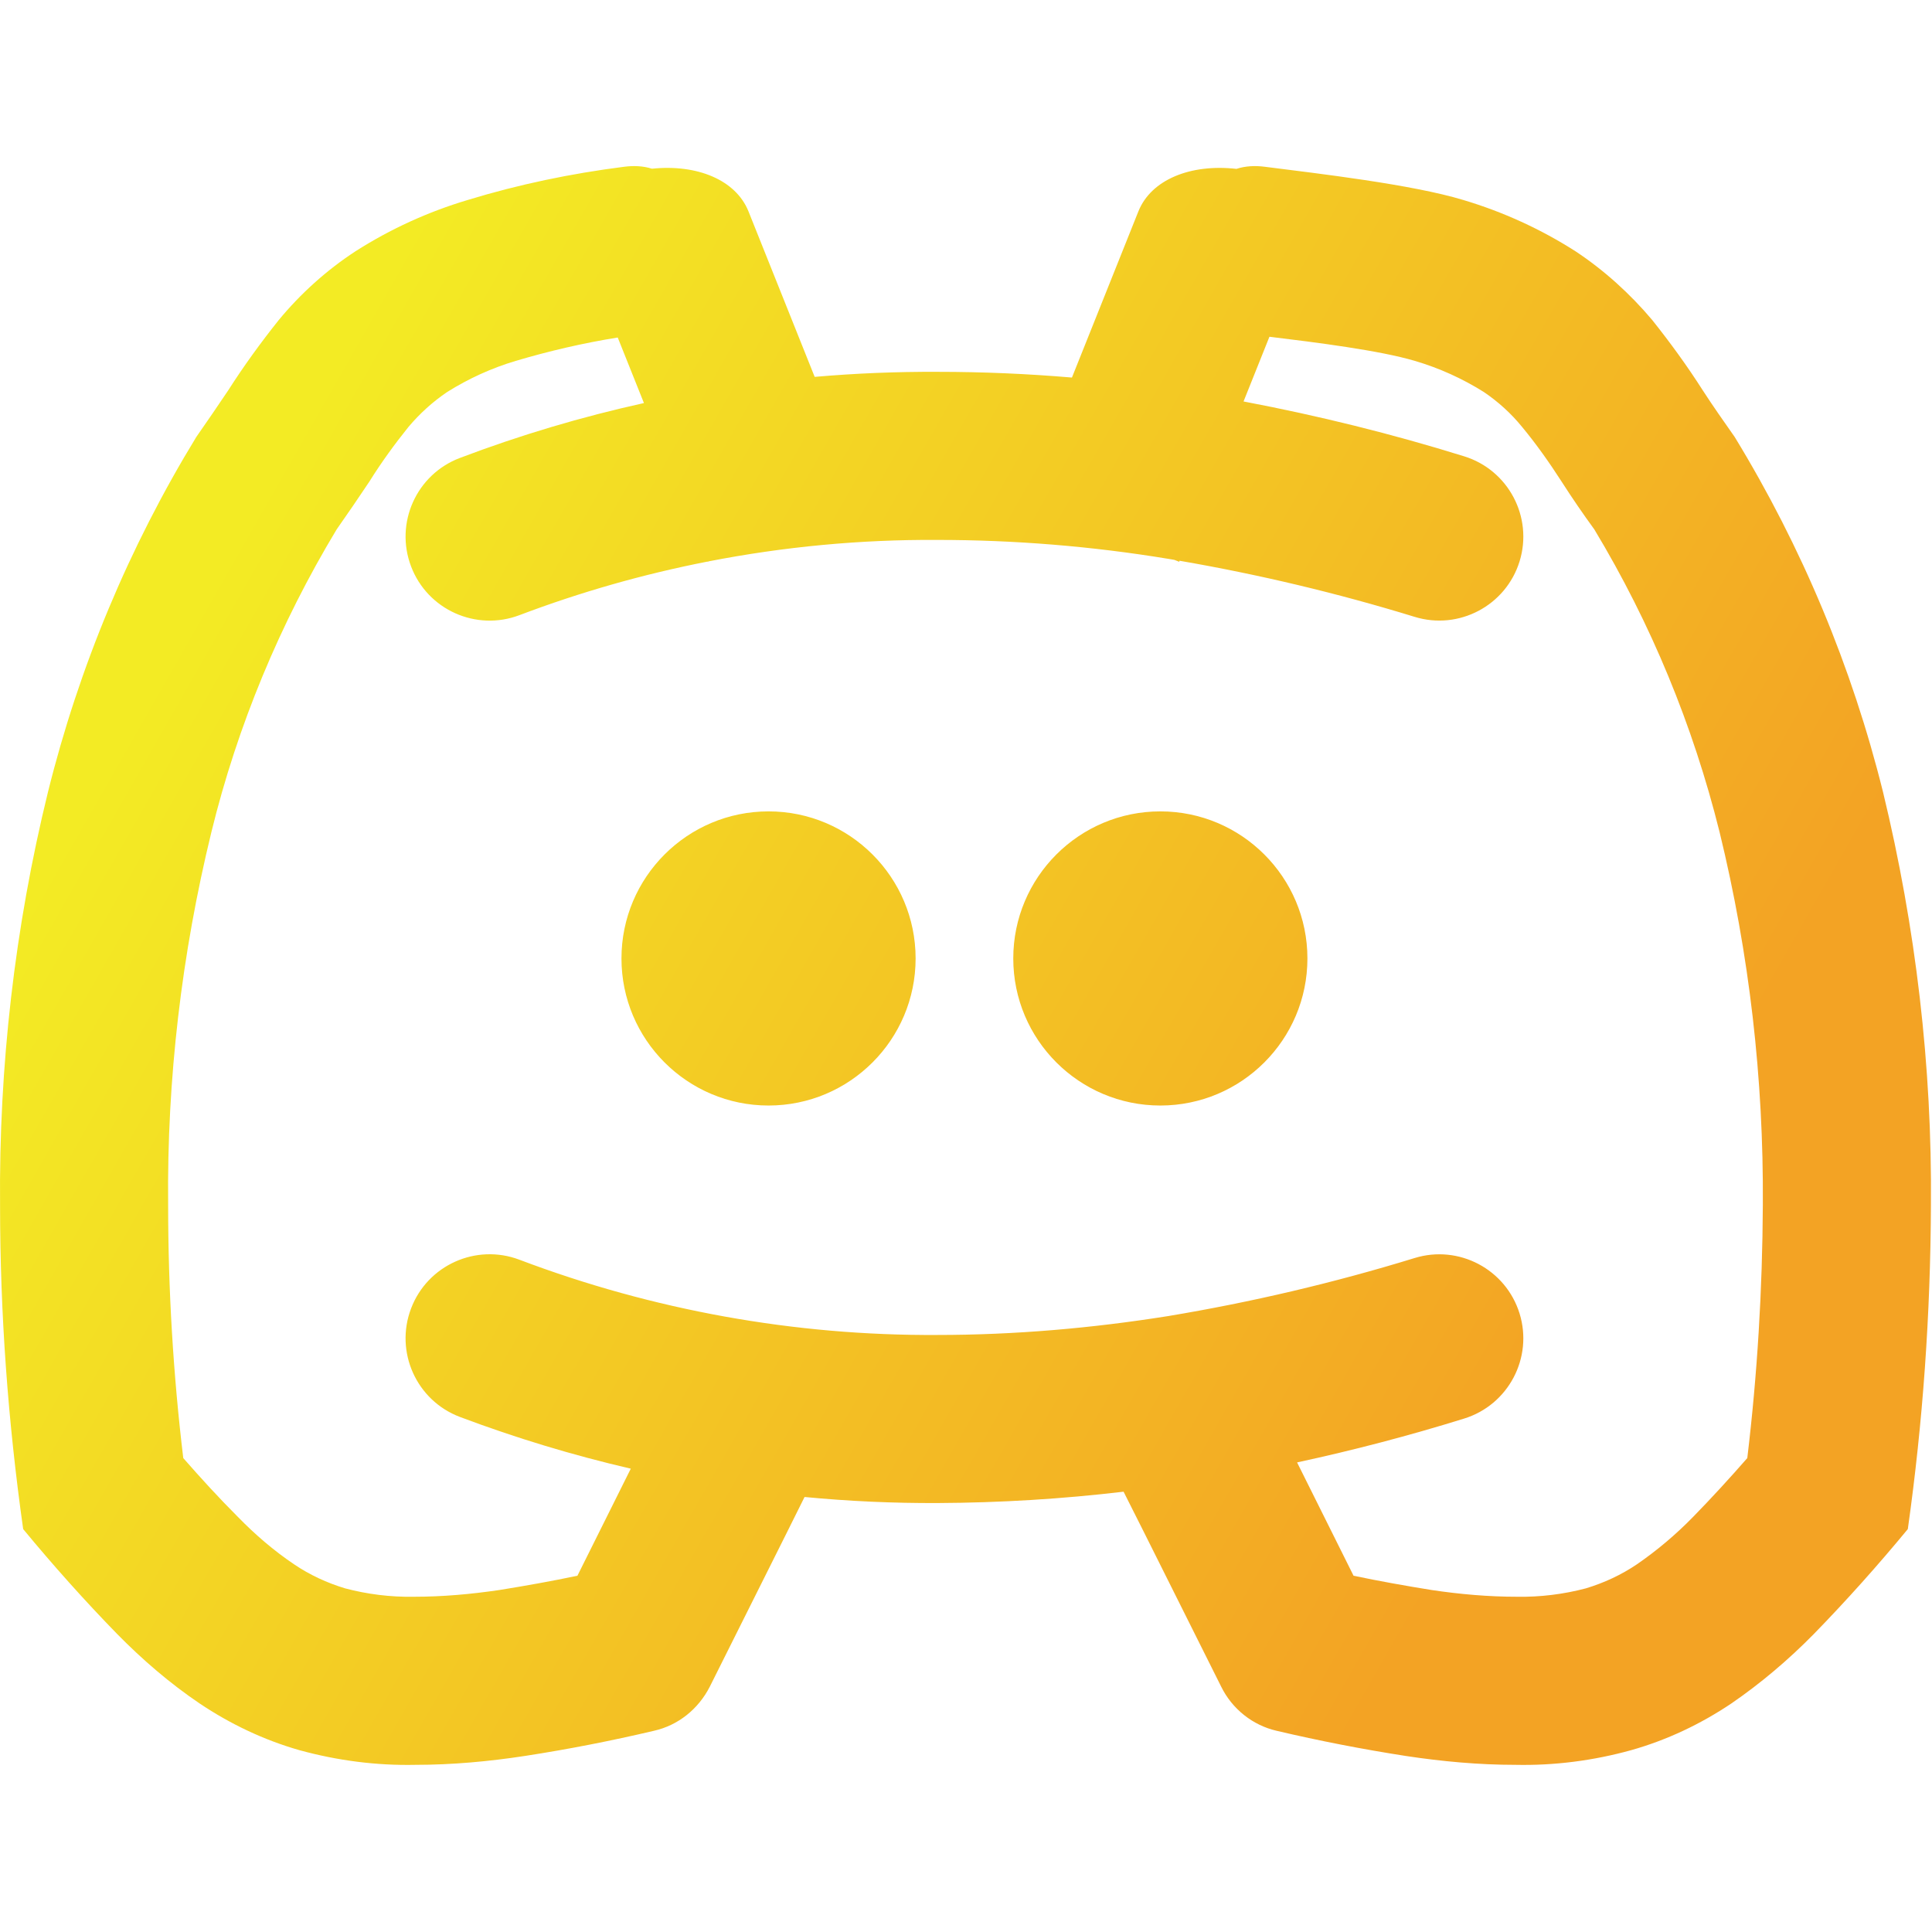 <?xml version="1.0" encoding="UTF-8" standalone="no"?>
<!-- Generator: Gravit.io -->

<svg
   xmlns:dc="http://purl.org/dc/elements/1.1/"
   xmlns:cc="http://creativecommons.org/ns#"
   xmlns:rdf="http://www.w3.org/1999/02/22-rdf-syntax-ns#"
   xmlns:svg="http://www.w3.org/2000/svg"
   xmlns="http://www.w3.org/2000/svg"
   xmlns:sodipodi="http://sodipodi.sourceforge.net/DTD/sodipodi-0.dtd"
   xmlns:inkscape="http://www.inkscape.org/namespaces/inkscape"
   style="isolation:isolate"
   viewBox="0 0 36 36"
   width="48"
   height="48"
   version="1.1"
   id="svg5305"
   sodipodi:docname="discord-canary.svg"
   inkscape:version="0.92.4 (5da689c313, 2019-01-14)">
  <defs
     id="defs5309" />
  <sodipodi:namedview
     pagecolor="#ffffff"
     bordercolor="#666666"
     borderopacity="1"
     objecttolerance="10"
     gridtolerance="10"
     guidetolerance="10"
     inkscape:pageopacity="0"
     inkscape:pageshadow="2"
     inkscape:window-width="1440"
     inkscape:window-height="852"
     id="namedview5307"
     showgrid="false"
     inkscape:zoom="29.118476"
     inkscape:cx="-27.341291"
     inkscape:cy="32"
     inkscape:window-x="0"
     inkscape:window-y="27"
     inkscape:window-maximized="1"
     inkscape:current-layer="svg5305"
     units="px" />
  <linearGradient
     id="_lgradient_1"
     x1="0"
     y1="0.5"
     x2="0.907"
     y2="0.92"
     gradientTransform="matrix(45.953,0,0,38.048,1.048,4.184)"
     gradientUnits="userSpaceOnUse">
    <stop
       offset="0%"
       stop-opacity="1"
       style="stop-color:#f3eb24;stop-opacity:1"
       id="stop5298" />
    <stop
       offset="83.888%"
       stop-opacity="1"
       style="stop-color:#f3a324;stop-opacity:1"
       id="stop5300" />
  </linearGradient>
  <g
     id="g816"
     transform="matrix(0.783,0,0,0.783,-0.821,-0.181)">
    <path
       id="path5303"
       d="M 16.563,4.246 C 16.356,4.18 16.13,4.17 15.9,4.2 v 0 C 14.64,4.36 13.39,4.62 12.18,4.99 11.24,5.27 10.34,5.68 9.51,6.21 8.82,6.66 8.2,7.22 7.68,7.85 7.25,8.39 6.85,8.94 6.48,9.52 6.23,9.89 5.98,10.26 5.72,10.63 4.12,13.25 2.93,16.1 2.19,19.08 1.4,22.3 1.02,25.61 1.05,28.92 c 0,2.58 0.19,5.15 0.55,7.7 0.71,0.86 1.46,1.7 2.24,2.5 0.6,0.61 1.25,1.17 1.96,1.65 0.73,0.49 1.53,0.87 2.37,1.11 0.91,0.25 1.84,0.37 2.77,0.35 0.87,0 1.74,-0.08 2.59,-0.21 1.04,-0.16 2.06,-0.36 3.08,-0.6 0.58,-0.13 1.06,-0.52 1.33,-1.05 l 1.85,-3.7 0.405,-0.814 c 1.053,0.101 2.113,0.149 3.176,0.144 1.476,-0.007 2.951,-0.097 4.416,-0.27 v 0 0 0 l 0.473,0.94 1.85,3.7 c 0.26,0.53 0.75,0.92 1.32,1.05 1.02,0.24 2.05,0.44 3.08,0.6 0.86,0.13 1.73,0.21 2.6,0.21 0.93,0.02 1.86,-0.1 2.76,-0.35 0.85,-0.24 1.65,-0.62 2.38,-1.11 0.7,-0.48 1.36,-1.04 1.96,-1.65 0.78,-0.8 1.53,-1.64 2.24,-2.5 C 46.81,34.07 46.99,31.5 47,28.92 47.03,25.61 46.64,22.3 45.86,19.08 45.12,16.1 43.93,13.25 42.33,10.63 42.07,10.26 41.81,9.89 41.57,9.52 41.2,8.94 40.8,8.39 40.37,7.85 39.84,7.22 39.22,6.66 38.54,6.21 37.71,5.68 36.81,5.27 35.87,4.99 34.65,4.62 32.41,4.36 31.15,4.2 v 0 C 30.915,4.169 30.684,4.181 30.473,4.25 v 0 C 29.38,4.126 28.444,4.505 28.14,5.26 v 0 L 26.558,9.216 C 25.498,9.126 24.434,9.08 23.371,9.08 22.389,9.075 21.41,9.115 20.436,9.2 L 18.86,5.26 v 0 C 18.559,4.514 17.64,4.134 16.563,4.246 Z m -0.814,4.017 c -0.819,0.132 -1.63,0.32 -2.429,0.557 -0.57,0.17 -1.12,0.42 -1.63,0.74 -0.34,0.23 -0.65,0.51 -0.92,0.83 -0.33,0.41 -0.65,0.85 -0.93,1.3 -0.26,0.39 -0.52,0.77 -0.78,1.14 -1.35,2.24 -2.36,4.67 -2.98,7.2 -0.71,2.91 -1.06,5.88 -1.03,8.87 0,2.02 0.12,4.03 0.36,6.03 0.42,0.48 0.85,0.95 1.3,1.4 0.41,0.42 0.85,0.8 1.34,1.13 0.37,0.25 0.78,0.44 1.21,0.57 0.53,0.14 1.08,0.21 1.64,0.2 0.68,0 1.35,-0.06 2.03,-0.16 0.62,-0.1 1.24,-0.21 1.86,-0.34 l 1.27,-2.548 v 0 c -1.379,-0.32 -2.738,-0.731 -4.069,-1.232 v 0 c -1.033,-0.392 -1.552,-1.548 -1.16,-2.58 v 0 c 0.391,-1.032 1.547,-1.552 2.58,-1.16 v 0 c 3.17,1.2 6.55,1.81 9.94,1.79 1.84,0 3.68,-0.16 5.5,-0.45 1.98,-0.33 3.94,-0.79 5.86,-1.38 v 0 c 1.054,-0.326 2.174,0.266 2.5,1.32 v 0 c 0.325,1.054 -0.266,2.174 -1.32,2.5 v 0 c -1.307,0.406 -2.634,0.754 -3.975,1.043 l 1.344,2.697 c 0.62,0.13 1.24,0.24 1.86,0.34 0.67,0.1 1.35,0.16 2.03,0.16 0.55,0.01 1.11,-0.06 1.64,-0.2 0.43,-0.13 0.84,-0.32 1.21,-0.57 0.48,-0.33 0.93,-0.71 1.34,-1.13 0.44,-0.45 0.87,-0.92 1.29,-1.4 0.24,-2 0.36,-4.01 0.37,-6.03 0.02,-2.99 -0.32,-5.96 -1.03,-8.87 -0.63,-2.53 -1.63,-4.96 -2.98,-7.2 -0.27,-0.37 -0.53,-0.75 -0.78,-1.14 -0.29,-0.45 -0.6,-0.89 -0.94,-1.3 C 37.01,10.07 36.7,9.79 36.36,9.56 35.85,9.24 35.3,8.99 34.72,8.82 33.892,8.572 32.357,8.378 31.258,8.245 l -0.616,1.54 c 1.776,0.337 3.529,0.77 5.249,1.305 v 0 c 1.054,0.326 1.645,1.446 1.32,2.5 v 0 c -0.326,1.054 -1.446,1.646 -2.5,1.32 v 0 C 32.878,14.347 31.008,13.902 29.12,13.576 L 29.11,13.6 28.997,13.555 c -0.049,-0.009 -0.098,-0.017 -0.146,-0.025 -1.82,-0.3 -3.66,-0.45 -5.5,-0.45 -1.825,-0.011 -3.646,0.161 -5.433,0.509 L 17.89,13.6 17.888,13.595 c -1.524,0.298 -3.023,0.724 -4.477,1.275 v 0 0 0 0 c -1.033,0.392 -2.189,-0.128 -2.58,-1.16 v 0 c -0.392,-1.032 0.127,-2.188 1.16,-2.58 v 0 c 1.431,-0.543 2.896,-0.979 4.382,-1.307 z m 0.089,14.777 c 0,-1.932 1.568,-3.5 3.5,-3.5 1.932,0 3.5,1.568 3.5,3.5 0,1.932 -1.568,3.5 -3.5,3.5 -1.932,0 -3.5,-1.568 -3.5,-3.5 z m 9.324,0 c 0,-1.932 1.568,-3.5 3.5,-3.5 1.932,0 3.5,1.568 3.5,3.5 0,1.932 -1.568,3.5 -3.5,3.5 -1.932,0 -3.5,-1.568 -3.5,-3.5 z"
       style="fill:url(#_lgradient_1);fill-rule:evenodd"
       inkscape:connector-curvature="0" />
  </g>
</svg>
